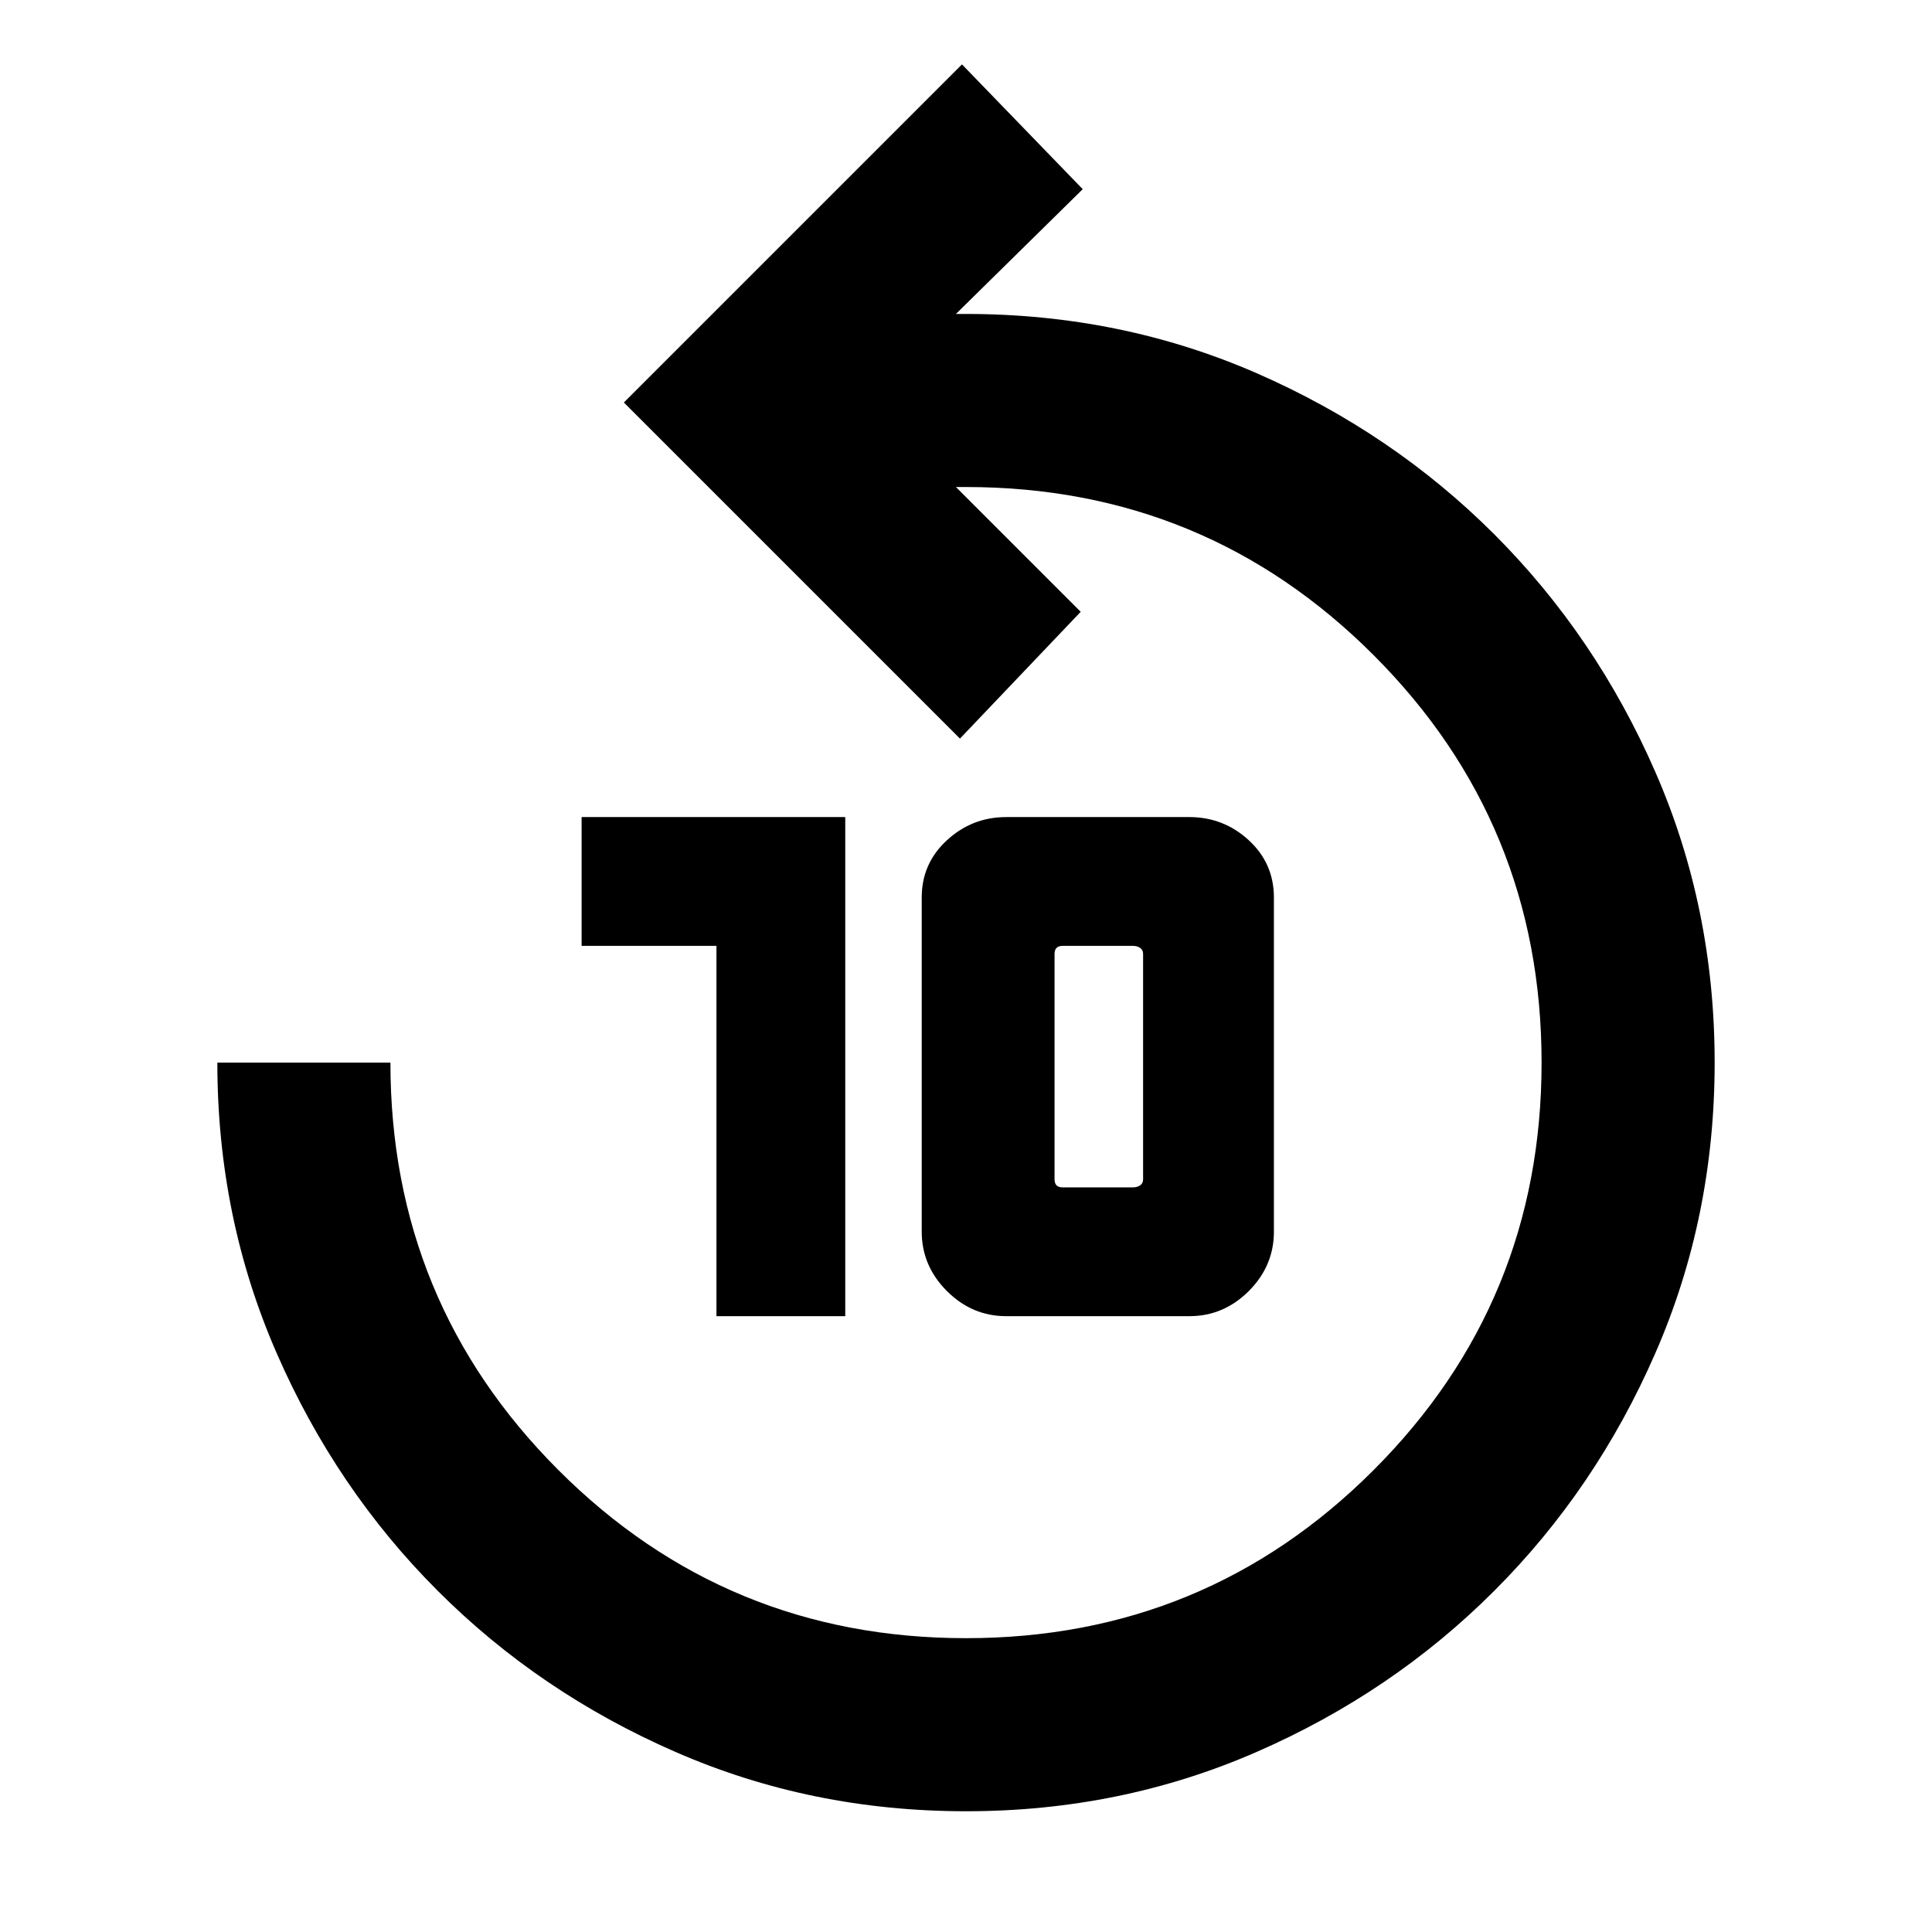 <svg xmlns="http://www.w3.org/2000/svg" height="24" width="24"><path d="M8.9 16.35V11.75H7.225V10.15H10.5V16.35ZM12.5 16.35Q12.075 16.35 11.763 16.038Q11.45 15.725 11.45 15.3V11.15Q11.45 10.725 11.763 10.438Q12.075 10.15 12.5 10.15H14.775Q15.2 10.15 15.513 10.438Q15.825 10.725 15.825 11.15V15.3Q15.825 15.725 15.513 16.038Q15.2 16.35 14.775 16.35ZM13.2 14.75H14.075Q14.125 14.75 14.163 14.725Q14.2 14.7 14.2 14.65V11.85Q14.2 11.8 14.163 11.775Q14.125 11.75 14.075 11.75H13.2Q13.15 11.75 13.125 11.775Q13.1 11.8 13.1 11.85V14.65Q13.1 14.7 13.125 14.725Q13.15 14.75 13.2 14.75ZM12 22.5Q10.075 22.5 8.388 21.762Q6.7 21.025 5.438 19.762Q4.175 18.5 3.438 16.812Q2.7 15.125 2.7 13.2H4.85Q4.85 16.175 6.938 18.263Q9.025 20.35 12 20.35Q14.975 20.35 17.062 18.263Q19.15 16.175 19.15 13.2Q19.15 10.225 17.062 8.137Q14.975 6.05 12 6.05H11.875L13.425 7.6L11.925 9.175L7.75 5L11.95 0.8L13.45 2.35L11.875 3.9H12Q13.925 3.9 15.613 4.637Q17.3 5.375 18.562 6.637Q19.825 7.9 20.562 9.587Q21.3 11.275 21.3 13.2Q21.3 15.125 20.562 16.812Q19.825 18.5 18.562 19.762Q17.3 21.025 15.613 21.762Q13.925 22.5 12 22.5Z"/></svg>